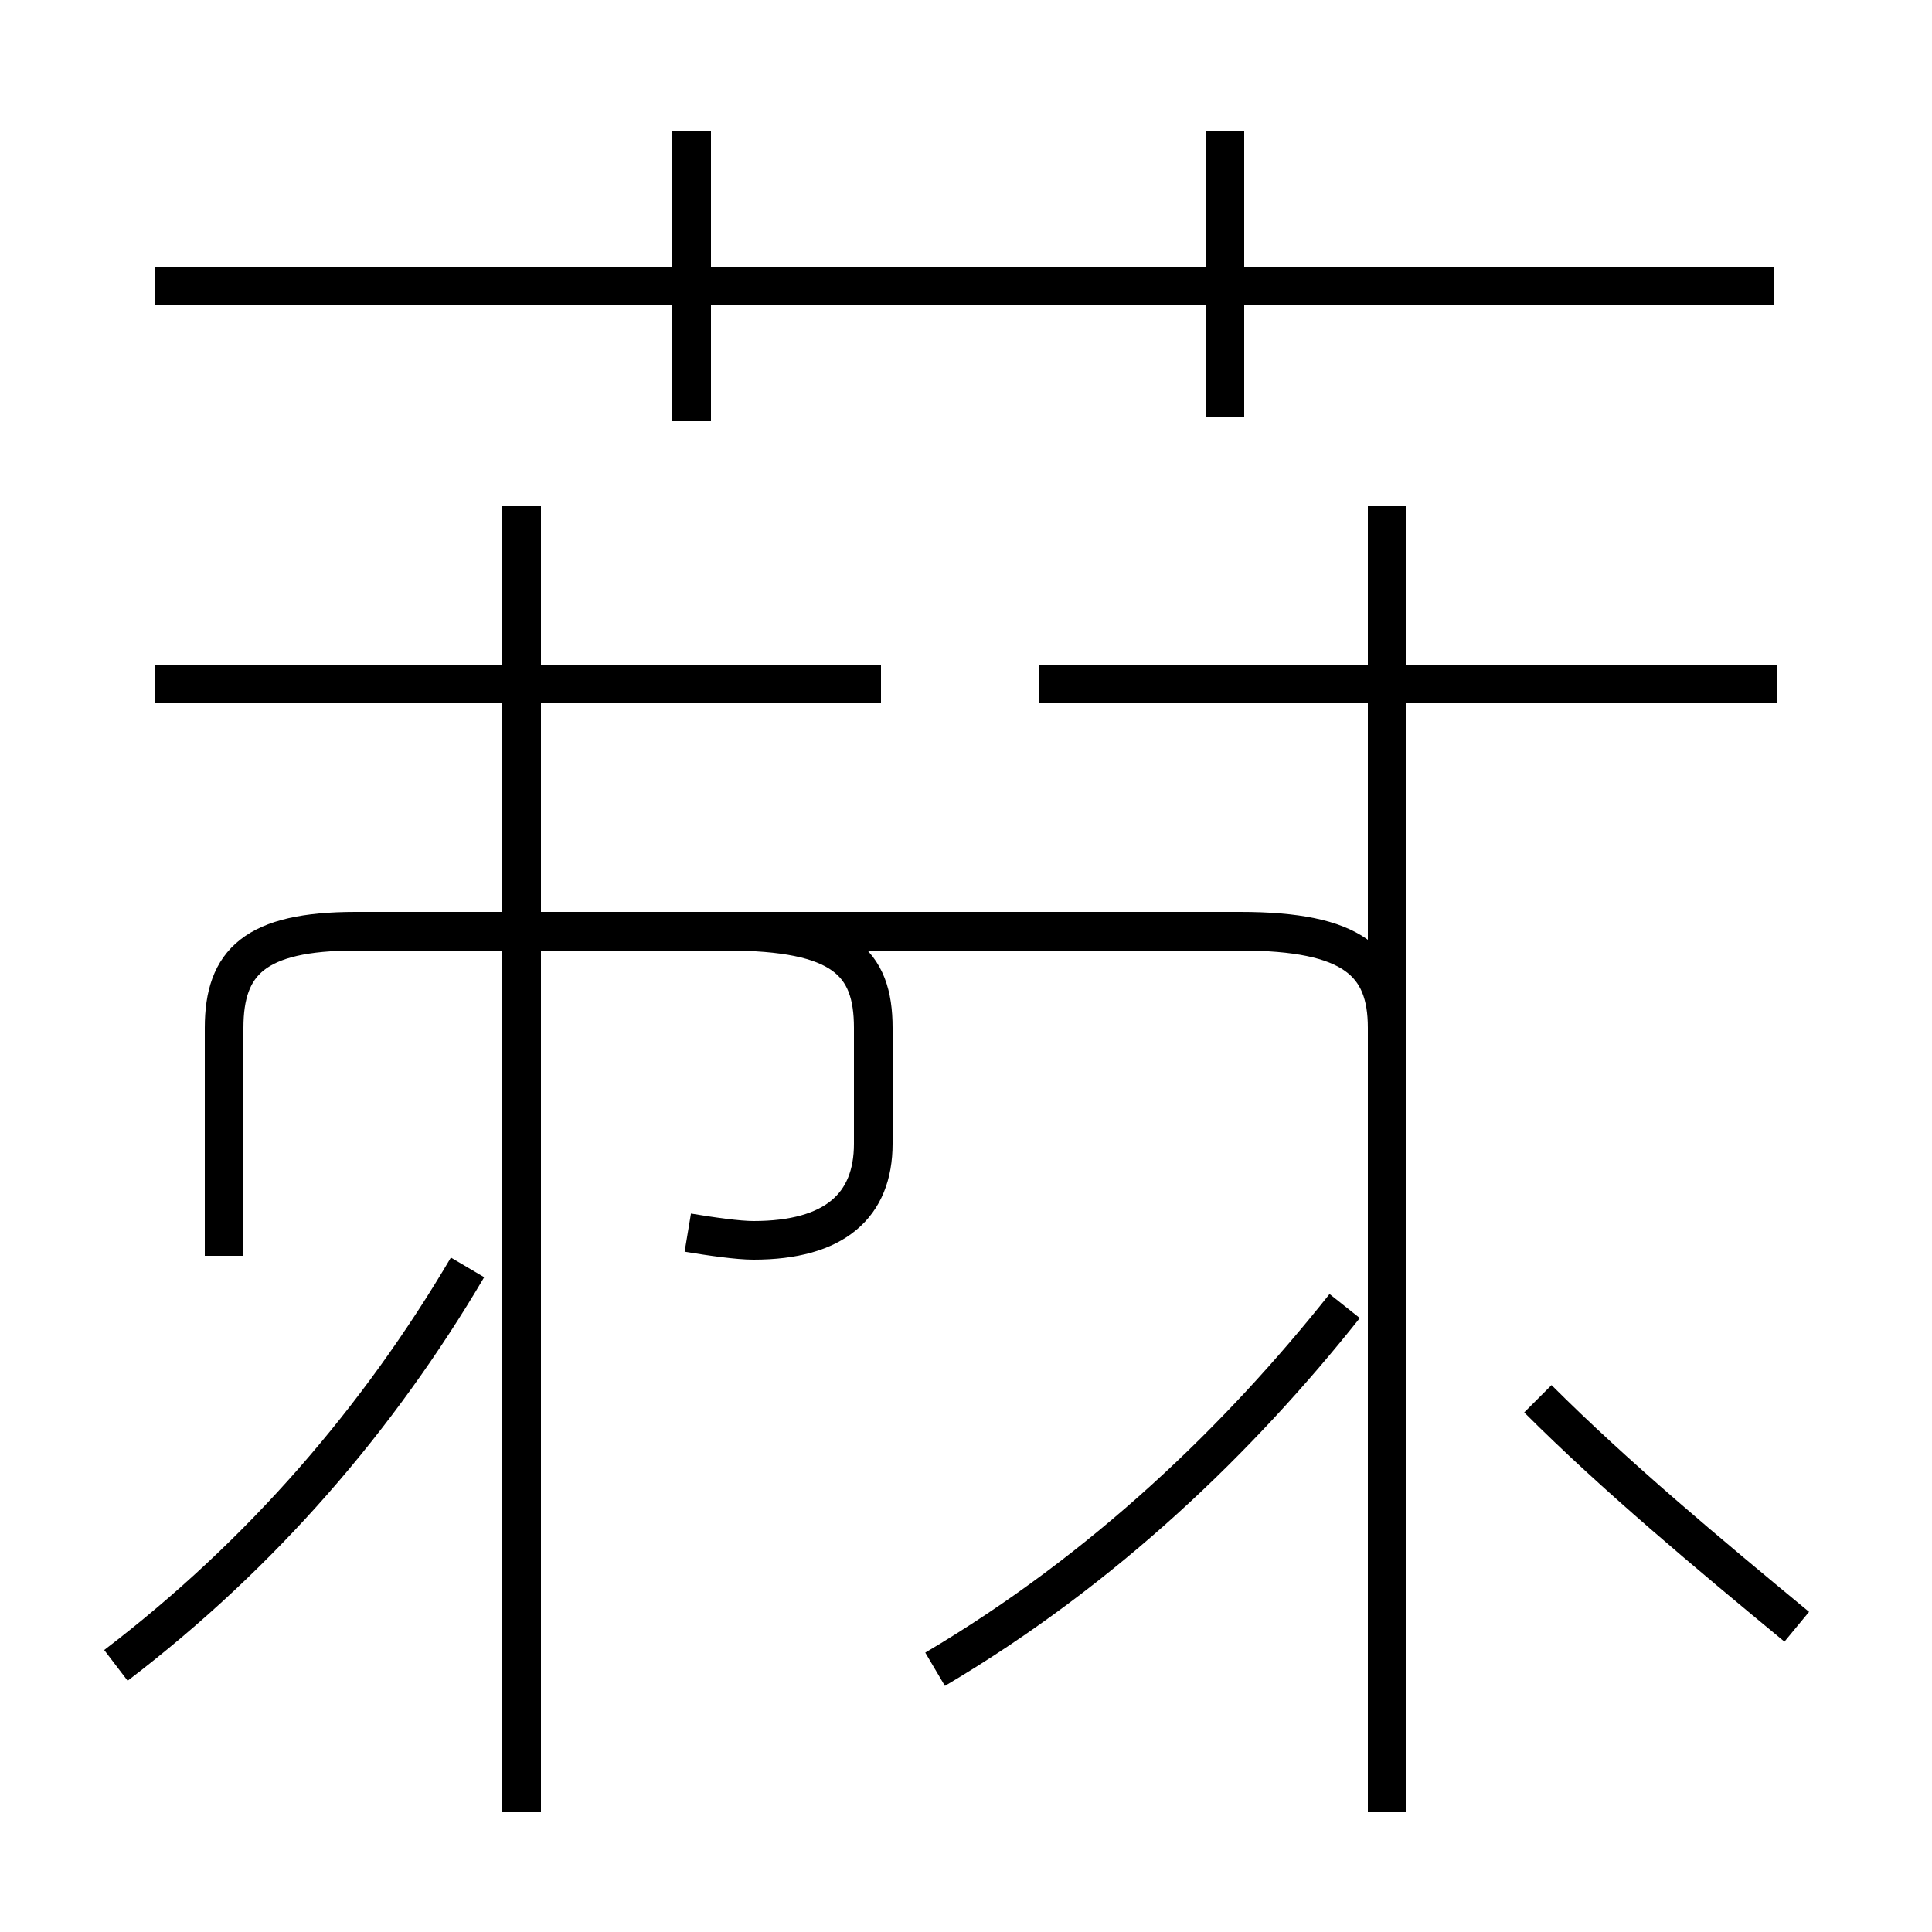 <?xml version='1.0' encoding='utf8'?>
<svg viewBox="0.0 -44.0 50.0 50.0" version="1.1" xmlns="http://www.w3.org/2000/svg">
<rect x="0.0" y="-44.0" width="50.0" height="50.0" fill="#808080" stroke="none"/>
<rect x="-1000" y="-1000" width="2000" height="2000" stroke="white" fill="white"/>
<g style="fill:none; stroke:#000000;  stroke-width:1">
<path d="M 45.9 36.6 L 4.0 36.6 M 17.9 33.1 L 17.9 40.6 M 31.7 33.2 L 31.7 40.6 M 22.8 26.3 L 4.0 26.3 M 13.5 -2.9 L 13.5 30.9 M 3.0 0.9 C 6.8 3.8 9.8 7.3 12.1 11.2 M 17.8 12.1 C 18.4 12.0 19.1 11.9 19.5 11.9 C 21.6 11.9 22.6 12.8 22.6 14.4 L 22.6 17.4 C 22.6 19.1 21.8 19.9 18.8 19.9 L 9.2 19.9 C 6.6 19.9 5.8 19.1 5.8 17.4 L 5.8 11.5 M 46.0 26.3 L 26.9 26.3 M 24.2 0.8 C 28.6 3.4 32.1 6.8 34.8 10.2 M 46.5 1.9 C 44.2 3.8 41.8 5.8 39.8 7.8 M 35.9 -2.9 L 35.9 30.9 M 35.9 12.1 L 35.9 17.4 C 35.9 19.1 35.0 19.9 32.1 19.9 L 9.2 19.9 C 6.6 19.9 5.8 19.1 5.8 17.4 L 5.8 11.5" transform="scale(1, -1)" />
</g>
</svg>